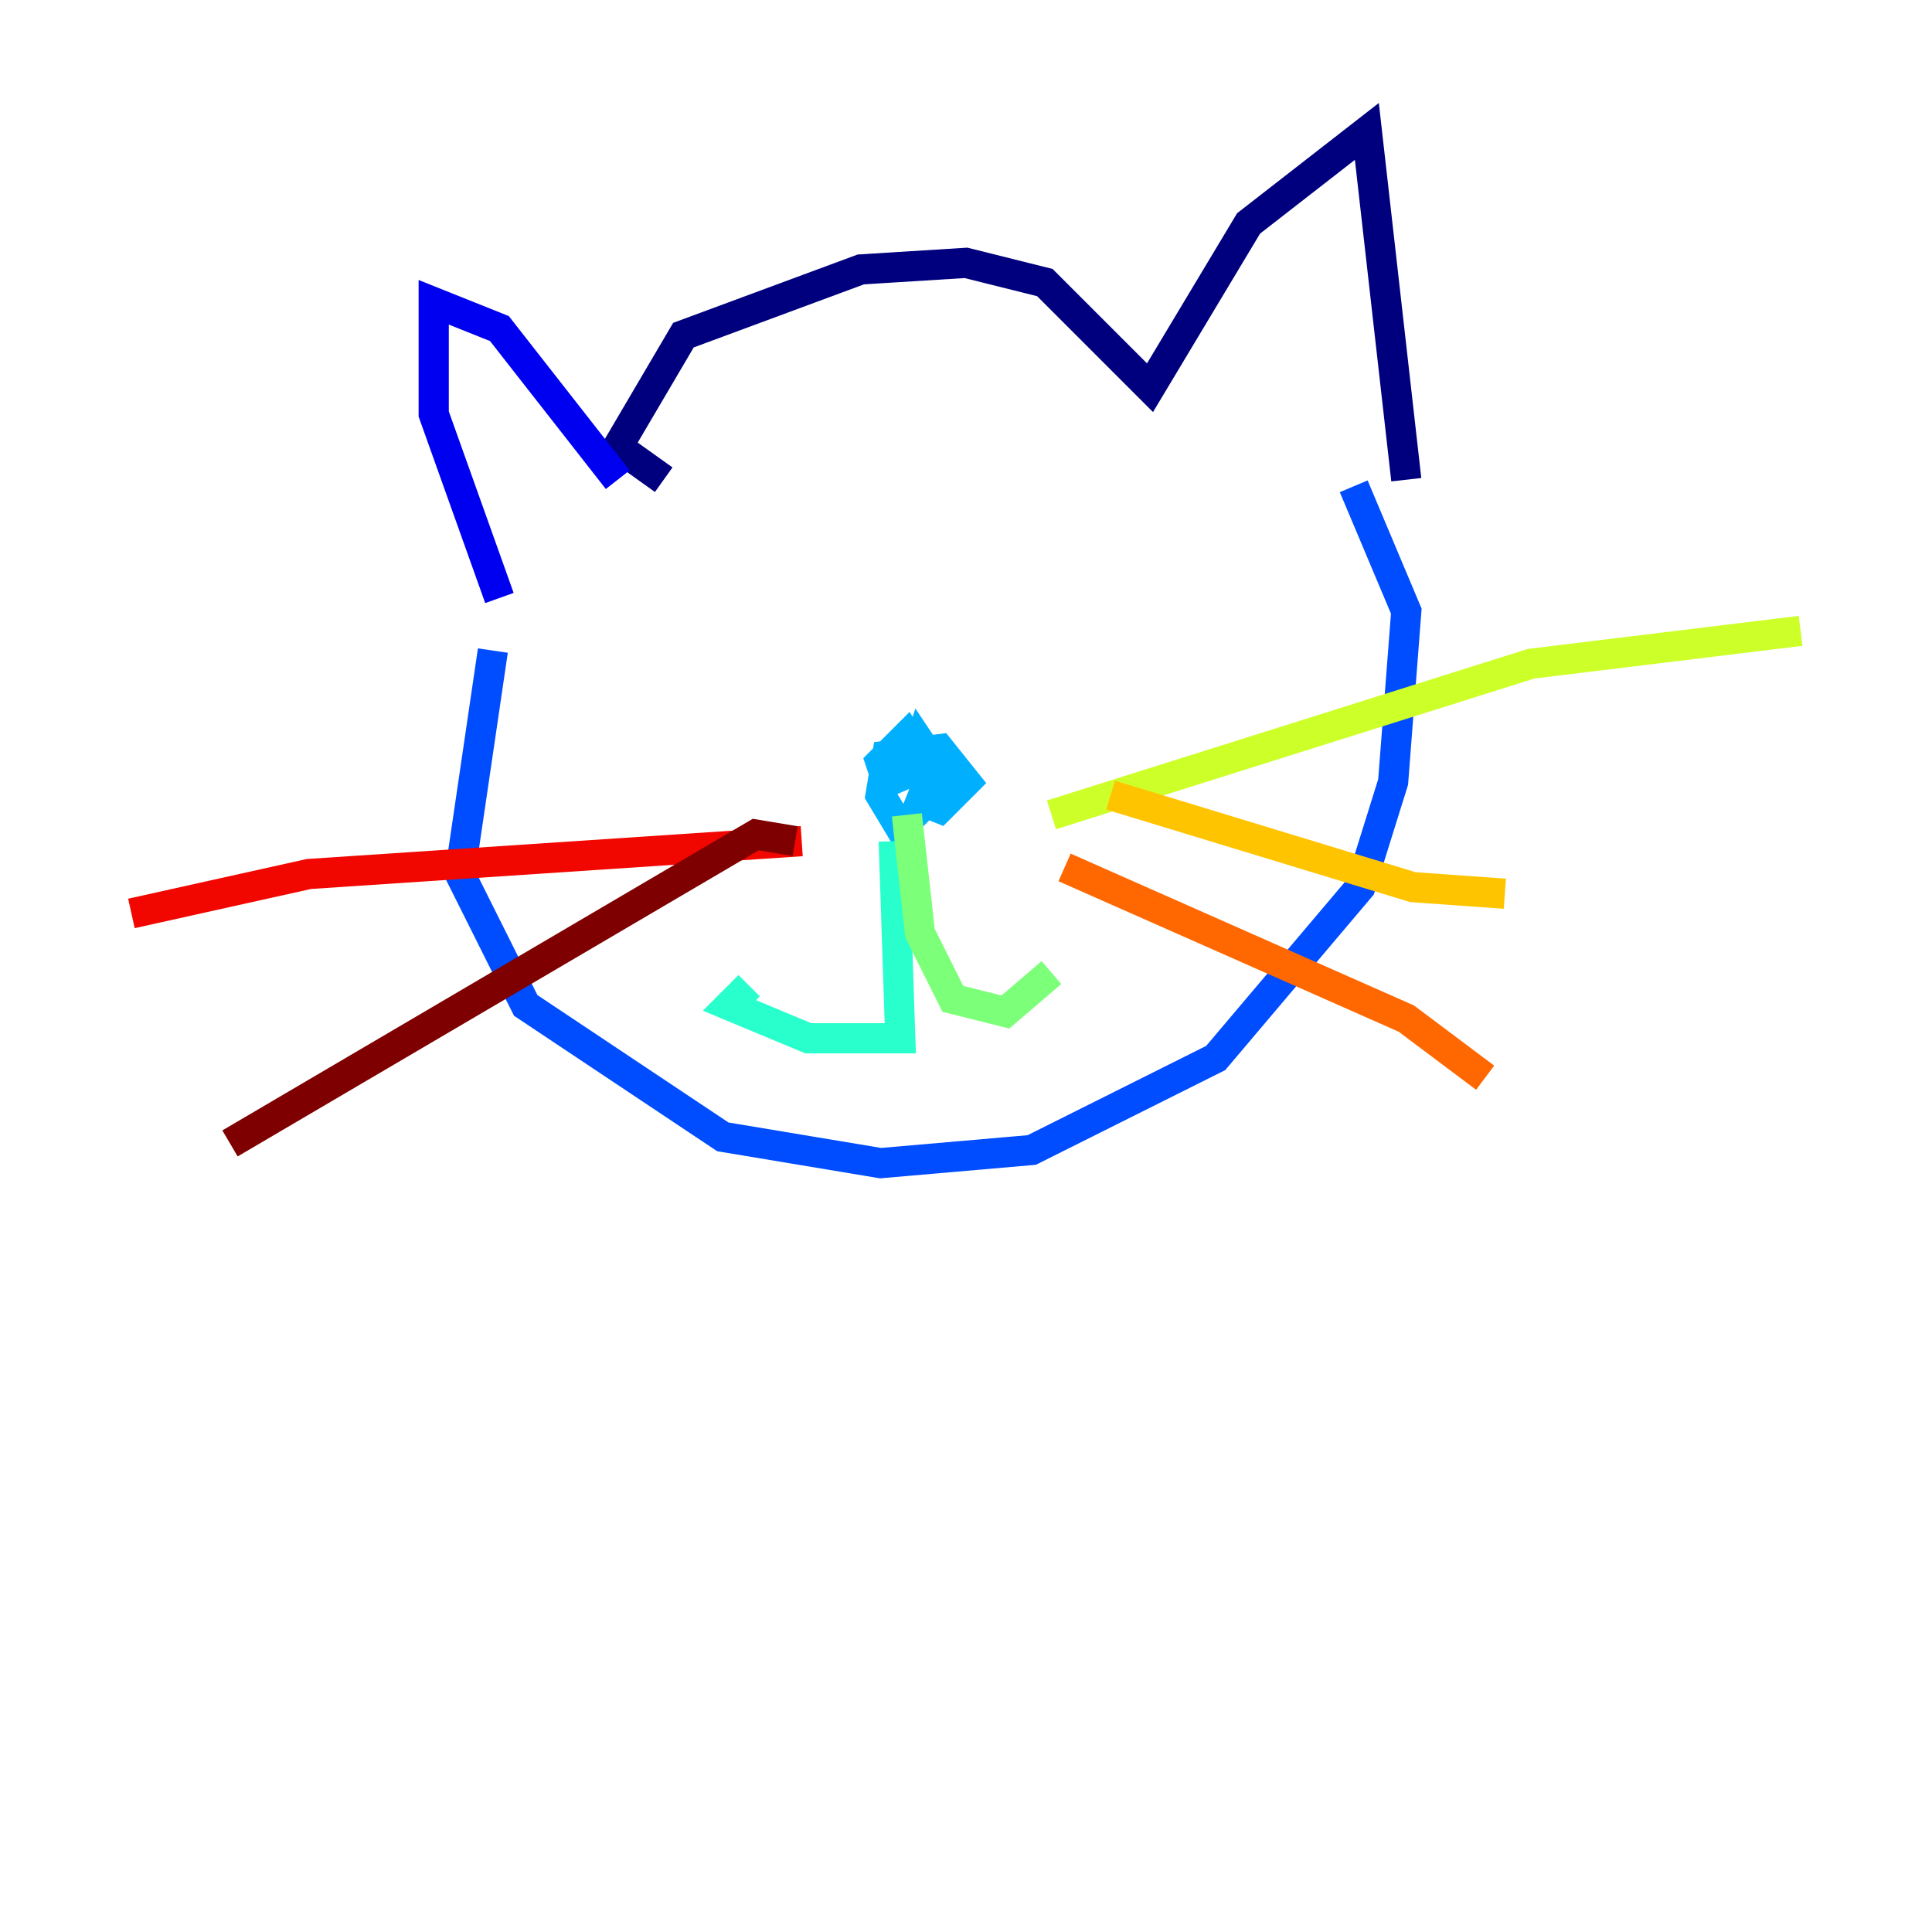 <?xml version="1.0" encoding="utf-8" ?>
<svg baseProfile="tiny" height="128" version="1.2" viewBox="0,0,128,128" width="128" xmlns="http://www.w3.org/2000/svg" xmlns:ev="http://www.w3.org/2001/xml-events" xmlns:xlink="http://www.w3.org/1999/xlink"><defs /><polyline fill="none" points="43.973,31.782 40.925,29.605 45.279,22.204 57.034,17.85 64.0,17.415 69.225,18.721 76.191,25.687 82.721,14.803 90.558,8.707 93.17,31.782" stroke="#00007f" stroke-width="2" /><polyline fill="none" points="40.925,31.782 33.088,21.769 28.735,20.027 28.735,27.429 33.088,39.619" stroke="#0000f1" stroke-width="2" /><polyline fill="none" points="32.653,43.102 30.476,57.905 34.83,66.612 47.891,75.32 58.34,77.061 68.354,76.191 80.544,70.095 90.122,58.776 92.299,51.809 93.17,40.49 89.687,32.218" stroke="#004cff" stroke-width="2" /><polyline fill="none" points="60.517,50.503 60.952,49.197 61.823,50.503 58.776,51.809 58.34,50.503 60.082,48.762 62.258,52.245 59.646,54.857 58.34,52.68 58.776,50.068 62.258,49.633 64.0,51.809 62.258,53.551 60.082,52.68" stroke="#00b0ff" stroke-width="2" /><polyline fill="none" points="59.211,55.728 59.646,68.789 53.551,68.789 48.327,66.612 49.633,65.306" stroke="#29ffcd" stroke-width="2" /><polyline fill="none" points="60.082,53.986 60.952,61.823 63.129,66.177 66.612,67.048 69.66,64.435" stroke="#7cff79" stroke-width="2" /><polyline fill="none" points="69.66,53.986 101.442,43.973 119.293,41.796" stroke="#cdff29" stroke-width="2" /><polyline fill="none" points="73.578,52.68 93.605,58.776 99.701,59.211" stroke="#ffc400" stroke-width="2" /><polyline fill="none" points="70.531,57.469 93.17,67.483 98.395,71.401" stroke="#ff6700" stroke-width="2" /><polyline fill="none" points="53.116,55.728 20.463,57.905 8.707,60.517" stroke="#f10700" stroke-width="2" /><polyline fill="none" points="52.68,55.728 50.068,55.292 15.238,75.755" stroke="#7f0000" stroke-width="2" /></svg>